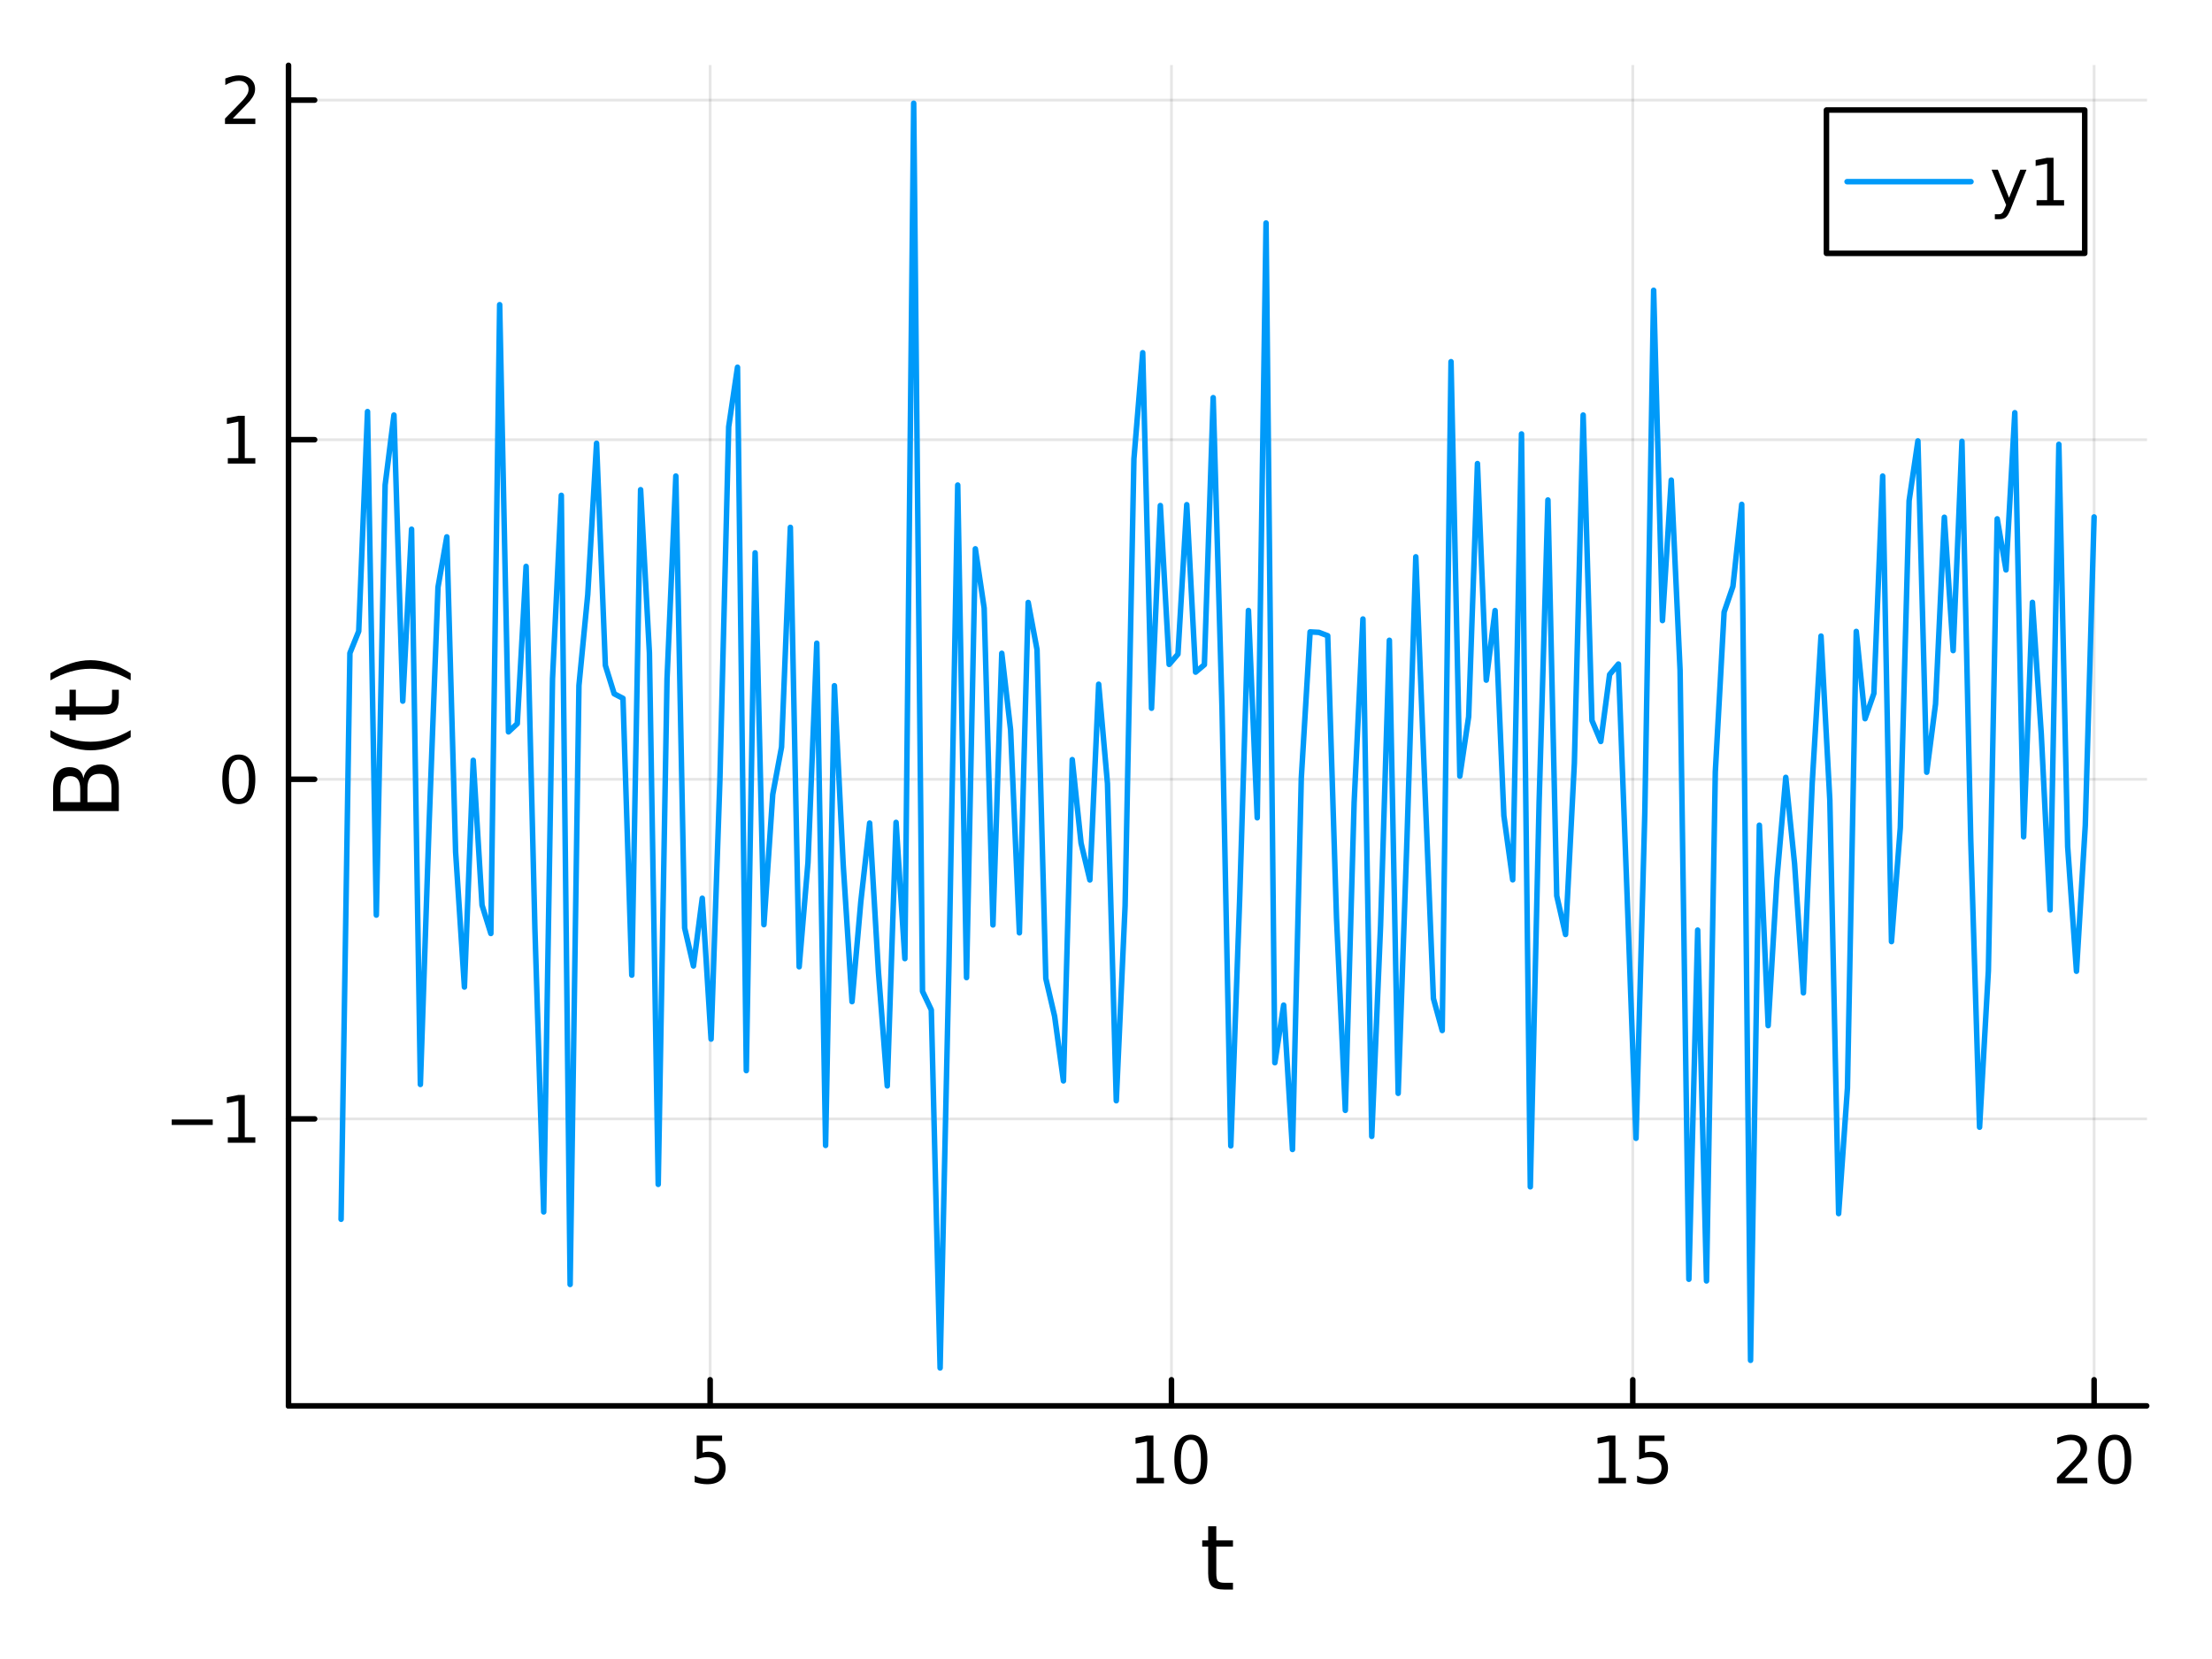 <?xml version="1.0" encoding="utf-8"?>
<svg xmlns="http://www.w3.org/2000/svg" xmlns:xlink="http://www.w3.org/1999/xlink" width="400" height="300" viewBox="0 0 1600 1200">
<rect x="0" y="0" width="1600" height="1200" fill="#333333" stroke="none"/>
<defs>
  <clipPath id="clip990">
    <rect x="0" y="0" width="1600" height="1200"/>
  </clipPath>
</defs>
<path clip-path="url(#clip990)" d="M0 1200 L1600 1200 L1600 0 L0 0  Z" fill="#ffffff" fill-rule="evenodd" fill-opacity="1"/>
<defs>
  <clipPath id="clip991">
    <rect x="320" y="0" width="1121" height="1121"/>
  </clipPath>
</defs>
<path clip-path="url(#clip990)" d="M208.686 1016.92 L1552.76 1016.92 L1552.76 47.244 L208.686 47.244  Z" fill="#ffffff" fill-rule="evenodd" fill-opacity="1"/>
<defs>
  <clipPath id="clip992">
    <rect x="208" y="47" width="1345" height="971"/>
  </clipPath>
</defs>
<polyline clip-path="url(#clip992)" style="stroke:#000000; stroke-linecap:round; stroke-linejoin:round; stroke-width:2; stroke-opacity:0.1; fill:none" points="513.671,1016.92 513.671,47.244 "/>
<polyline clip-path="url(#clip992)" style="stroke:#000000; stroke-linecap:round; stroke-linejoin:round; stroke-width:2; stroke-opacity:0.1; fill:none" points="847.353,1016.92 847.353,47.244 "/>
<polyline clip-path="url(#clip992)" style="stroke:#000000; stroke-linecap:round; stroke-linejoin:round; stroke-width:2; stroke-opacity:0.1; fill:none" points="1181.03,1016.92 1181.03,47.244 "/>
<polyline clip-path="url(#clip992)" style="stroke:#000000; stroke-linecap:round; stroke-linejoin:round; stroke-width:2; stroke-opacity:0.1; fill:none" points="1514.72,1016.92 1514.72,47.244 "/>
<polyline clip-path="url(#clip990)" style="stroke:#000000; stroke-linecap:round; stroke-linejoin:round; stroke-width:4; stroke-opacity:1; fill:none" points="208.686,1016.92 1552.76,1016.92 "/>
<polyline clip-path="url(#clip990)" style="stroke:#000000; stroke-linecap:round; stroke-linejoin:round; stroke-width:4; stroke-opacity:1; fill:none" points="513.671,1016.92 513.671,998.022 "/>
<polyline clip-path="url(#clip990)" style="stroke:#000000; stroke-linecap:round; stroke-linejoin:round; stroke-width:4; stroke-opacity:1; fill:none" points="847.353,1016.92 847.353,998.022 "/>
<polyline clip-path="url(#clip990)" style="stroke:#000000; stroke-linecap:round; stroke-linejoin:round; stroke-width:4; stroke-opacity:1; fill:none" points="1181.03,1016.92 1181.03,998.022 "/>
<polyline clip-path="url(#clip990)" style="stroke:#000000; stroke-linecap:round; stroke-linejoin:round; stroke-width:4; stroke-opacity:1; fill:none" points="1514.72,1016.92 1514.72,998.022 "/>
<path clip-path="url(#clip990)" d="M503.949 1038.36 L522.305 1038.36 L522.305 1042.3 L508.231 1042.3 L508.231 1050.77 Q509.25 1050.42 510.268 1050.26 Q511.287 1050.07 512.305 1050.07 Q518.092 1050.07 521.472 1053.24 Q524.852 1056.42 524.852 1061.83 Q524.852 1067.41 521.379 1070.51 Q517.907 1073.59 511.588 1073.59 Q509.412 1073.59 507.143 1073.22 Q504.898 1072.85 502.491 1072.11 L502.491 1067.41 Q504.574 1068.54 506.796 1069.1 Q509.018 1069.66 511.495 1069.66 Q515.5 1069.66 517.838 1067.55 Q520.176 1065.44 520.176 1061.83 Q520.176 1058.22 517.838 1056.11 Q515.5 1054.01 511.495 1054.01 Q509.62 1054.01 507.745 1054.42 Q505.893 1054.84 503.949 1055.72 L503.949 1038.36 Z" fill="#000000" fill-rule="nonzero" fill-opacity="1" /><path clip-path="url(#clip990)" d="M822.04 1068.98 L829.679 1068.98 L829.679 1042.62 L821.369 1044.29 L821.369 1040.03 L829.633 1038.36 L834.309 1038.36 L834.309 1068.98 L841.948 1068.98 L841.948 1072.92 L822.04 1072.92 L822.04 1068.98 Z" fill="#000000" fill-rule="nonzero" fill-opacity="1" /><path clip-path="url(#clip990)" d="M861.392 1041.44 Q857.781 1041.44 855.952 1045 Q854.147 1048.54 854.147 1055.67 Q854.147 1062.78 855.952 1066.35 Q857.781 1069.89 861.392 1069.89 Q865.026 1069.89 866.832 1066.35 Q868.661 1062.78 868.661 1055.67 Q868.661 1048.54 866.832 1045 Q865.026 1041.44 861.392 1041.44 M861.392 1037.73 Q867.202 1037.73 870.258 1042.34 Q873.336 1046.92 873.336 1055.67 Q873.336 1064.4 870.258 1069.01 Q867.202 1073.59 861.392 1073.59 Q855.582 1073.59 852.503 1069.01 Q849.448 1064.4 849.448 1055.67 Q849.448 1046.92 852.503 1042.34 Q855.582 1037.73 861.392 1037.73 Z" fill="#000000" fill-rule="nonzero" fill-opacity="1" /><path clip-path="url(#clip990)" d="M1156.22 1068.98 L1163.86 1068.98 L1163.86 1042.62 L1155.55 1044.29 L1155.55 1040.03 L1163.81 1038.36 L1168.49 1038.36 L1168.49 1068.98 L1176.13 1068.98 L1176.13 1072.92 L1156.22 1072.92 L1156.22 1068.98 Z" fill="#000000" fill-rule="nonzero" fill-opacity="1" /><path clip-path="url(#clip990)" d="M1185.62 1038.36 L1203.97 1038.36 L1203.97 1042.3 L1189.9 1042.3 L1189.9 1050.77 Q1190.92 1050.42 1191.94 1050.26 Q1192.96 1050.07 1193.97 1050.07 Q1199.76 1050.07 1203.14 1053.24 Q1206.52 1056.42 1206.52 1061.83 Q1206.52 1067.41 1203.05 1070.51 Q1199.58 1073.59 1193.26 1073.59 Q1191.08 1073.59 1188.81 1073.22 Q1186.57 1072.85 1184.16 1072.11 L1184.16 1067.41 Q1186.24 1068.54 1188.46 1069.1 Q1190.69 1069.66 1193.16 1069.66 Q1197.17 1069.66 1199.51 1067.55 Q1201.84 1065.44 1201.84 1061.83 Q1201.84 1058.22 1199.51 1056.11 Q1197.17 1054.01 1193.16 1054.01 Q1191.29 1054.01 1189.41 1054.42 Q1187.56 1054.84 1185.62 1055.72 L1185.62 1038.36 Z" fill="#000000" fill-rule="nonzero" fill-opacity="1" /><path clip-path="url(#clip990)" d="M1493.49 1068.98 L1509.81 1068.98 L1509.81 1072.92 L1487.86 1072.92 L1487.86 1068.98 Q1490.53 1066.23 1495.11 1061.6 Q1499.72 1056.95 1500.9 1055.61 Q1503.14 1053.08 1504.02 1051.35 Q1504.92 1049.59 1504.92 1047.9 Q1504.92 1045.14 1502.98 1043.41 Q1501.06 1041.67 1497.96 1041.67 Q1495.76 1041.67 1493.3 1042.43 Q1490.87 1043.2 1488.1 1044.75 L1488.1 1040.03 Q1490.92 1038.89 1493.37 1038.31 Q1495.83 1037.73 1497.86 1037.73 Q1503.23 1037.73 1506.43 1040.42 Q1509.62 1043.11 1509.62 1047.6 Q1509.62 1049.73 1508.81 1051.65 Q1508.03 1053.54 1505.92 1056.14 Q1505.34 1056.81 1502.24 1060.03 Q1499.14 1063.22 1493.49 1068.98 Z" fill="#000000" fill-rule="nonzero" fill-opacity="1" /><path clip-path="url(#clip990)" d="M1529.62 1041.44 Q1526.01 1041.44 1524.18 1045 Q1522.38 1048.54 1522.38 1055.67 Q1522.38 1062.78 1524.18 1066.35 Q1526.01 1069.89 1529.62 1069.89 Q1533.26 1069.89 1535.06 1066.35 Q1536.89 1062.78 1536.89 1055.67 Q1536.89 1048.54 1535.06 1045 Q1533.26 1041.44 1529.62 1041.44 M1529.62 1037.73 Q1535.43 1037.73 1538.49 1042.34 Q1541.57 1046.92 1541.57 1055.67 Q1541.57 1064.4 1538.49 1069.01 Q1535.43 1073.59 1529.62 1073.59 Q1523.81 1073.59 1520.73 1069.01 Q1517.68 1064.4 1517.68 1055.67 Q1517.68 1046.92 1520.73 1042.34 Q1523.81 1037.73 1529.62 1037.73 Z" fill="#000000" fill-rule="nonzero" fill-opacity="1" /><path clip-path="url(#clip990)" d="M879.782 1104.01 L879.782 1114.14 L891.845 1114.14 L891.845 1118.69 L879.782 1118.69 L879.782 1138.04 Q879.782 1142.4 880.96 1143.64 Q882.169 1144.88 885.829 1144.88 L891.845 1144.88 L891.845 1149.78 L885.829 1149.78 Q879.05 1149.78 876.472 1147.27 Q873.894 1144.72 873.894 1138.04 L873.894 1118.69 L869.597 1118.69 L869.597 1114.14 L873.894 1114.14 L873.894 1104.01 L879.782 1104.01 Z" fill="#000000" fill-rule="nonzero" fill-opacity="1" /><polyline clip-path="url(#clip992)" style="stroke:#000000; stroke-linecap:round; stroke-linejoin:round; stroke-width:2; stroke-opacity:0.1; fill:none" points="208.686,809.319 1552.76,809.319 "/>
<polyline clip-path="url(#clip992)" style="stroke:#000000; stroke-linecap:round; stroke-linejoin:round; stroke-width:2; stroke-opacity:0.1; fill:none" points="208.686,563.681 1552.76,563.681 "/>
<polyline clip-path="url(#clip992)" style="stroke:#000000; stroke-linecap:round; stroke-linejoin:round; stroke-width:2; stroke-opacity:0.1; fill:none" points="208.686,318.044 1552.76,318.044 "/>
<polyline clip-path="url(#clip992)" style="stroke:#000000; stroke-linecap:round; stroke-linejoin:round; stroke-width:2; stroke-opacity:0.1; fill:none" points="208.686,72.407 1552.76,72.407 "/>
<polyline clip-path="url(#clip990)" style="stroke:#000000; stroke-linecap:round; stroke-linejoin:round; stroke-width:4; stroke-opacity:1; fill:none" points="208.686,1016.92 208.686,47.244 "/>
<polyline clip-path="url(#clip990)" style="stroke:#000000; stroke-linecap:round; stroke-linejoin:round; stroke-width:4; stroke-opacity:1; fill:none" points="208.686,809.319 227.584,809.319 "/>
<polyline clip-path="url(#clip990)" style="stroke:#000000; stroke-linecap:round; stroke-linejoin:round; stroke-width:4; stroke-opacity:1; fill:none" points="208.686,563.681 227.584,563.681 "/>
<polyline clip-path="url(#clip990)" style="stroke:#000000; stroke-linecap:round; stroke-linejoin:round; stroke-width:4; stroke-opacity:1; fill:none" points="208.686,318.044 227.584,318.044 "/>
<polyline clip-path="url(#clip990)" style="stroke:#000000; stroke-linecap:round; stroke-linejoin:round; stroke-width:4; stroke-opacity:1; fill:none" points="208.686,72.407 227.584,72.407 "/>
<path clip-path="url(#clip990)" d="M124.2 809.77 L153.876 809.77 L153.876 813.705 L124.2 813.705 L124.2 809.77 Z" fill="#000000" fill-rule="nonzero" fill-opacity="1" /><path clip-path="url(#clip990)" d="M164.779 822.663 L172.417 822.663 L172.417 796.298 L164.107 797.965 L164.107 793.705 L172.371 792.039 L177.047 792.039 L177.047 822.663 L184.686 822.663 L184.686 826.599 L164.779 826.599 L164.779 822.663 Z" fill="#000000" fill-rule="nonzero" fill-opacity="1" /><path clip-path="url(#clip990)" d="M172.742 549.48 Q169.13 549.48 167.302 553.045 Q165.496 556.586 165.496 563.716 Q165.496 570.822 167.302 574.387 Q169.13 577.929 172.742 577.929 Q176.376 577.929 178.181 574.387 Q180.01 570.822 180.01 563.716 Q180.01 556.586 178.181 553.045 Q176.376 549.48 172.742 549.48 M172.742 545.776 Q178.552 545.776 181.607 550.383 Q184.686 554.966 184.686 563.716 Q184.686 572.443 181.607 577.049 Q178.552 581.633 172.742 581.633 Q166.931 581.633 163.853 577.049 Q160.797 572.443 160.797 563.716 Q160.797 554.966 163.853 550.383 Q166.931 545.776 172.742 545.776 Z" fill="#000000" fill-rule="nonzero" fill-opacity="1" /><path clip-path="url(#clip990)" d="M164.779 331.389 L172.417 331.389 L172.417 305.023 L164.107 306.69 L164.107 302.431 L172.371 300.764 L177.047 300.764 L177.047 331.389 L184.686 331.389 L184.686 335.324 L164.779 335.324 L164.779 331.389 Z" fill="#000000" fill-rule="nonzero" fill-opacity="1" /><path clip-path="url(#clip990)" d="M168.367 85.751 L184.686 85.751 L184.686 89.687 L162.742 89.687 L162.742 85.751 Q165.404 82.997 169.987 78.367 Q174.593 73.715 175.774 72.372 Q178.019 69.849 178.899 68.113 Q179.802 66.353 179.802 64.664 Q179.802 61.909 177.857 60.173 Q175.936 58.437 172.834 58.437 Q170.635 58.437 168.181 59.201 Q165.751 59.965 162.973 61.516 L162.973 56.793 Q165.797 55.659 168.251 55.08 Q170.705 54.502 172.742 54.502 Q178.112 54.502 181.306 57.187 Q184.501 59.872 184.501 64.363 Q184.501 66.492 183.691 68.414 Q182.904 70.312 180.797 72.904 Q180.218 73.576 177.117 76.793 Q174.015 79.988 168.367 85.751 Z" fill="#000000" fill-rule="nonzero" fill-opacity="1" /><path clip-path="url(#clip990)" d="M63.25 580.223 L80.661 580.223 L80.661 569.91 Q80.661 564.722 78.528 562.24 Q76.364 559.725 71.94 559.725 Q67.484 559.725 65.383 562.24 Q63.25 564.722 63.25 569.91 L63.25 580.223 M43.708 580.223 L58.031 580.223 L58.031 570.706 Q58.031 565.995 56.28 563.704 Q54.498 561.38 50.869 561.38 Q47.273 561.38 45.49 563.704 Q43.708 565.995 43.708 570.706 L43.708 580.223 M38.424 586.652 L38.424 570.228 Q38.424 562.876 41.48 558.898 Q44.535 554.919 50.169 554.919 Q54.529 554.919 57.108 556.956 Q59.686 558.993 60.322 562.94 Q61.341 558.197 64.587 555.587 Q67.802 552.946 72.64 552.946 Q79.005 552.946 82.475 557.274 Q85.944 561.603 85.944 569.592 L85.944 586.652 L38.424 586.652 Z" fill="#000000" fill-rule="nonzero" fill-opacity="1" /><path clip-path="url(#clip990)" d="M36.483 528.119 Q43.803 532.384 50.965 534.453 Q58.126 536.522 65.478 536.522 Q72.831 536.522 80.056 534.453 Q87.249 532.353 94.538 528.119 L94.538 533.212 Q87.058 537.986 79.833 540.373 Q72.608 542.729 65.478 542.729 Q58.381 542.729 51.187 540.373 Q43.994 538.018 36.483 533.212 L36.483 528.119 Z" fill="#000000" fill-rule="nonzero" fill-opacity="1" /><path clip-path="url(#clip990)" d="M40.175 510.964 L50.296 510.964 L50.296 498.901 L54.848 498.901 L54.848 510.964 L74.199 510.964 Q78.56 510.964 79.801 509.786 Q81.043 508.577 81.043 504.916 L81.043 498.901 L85.944 498.901 L85.944 504.916 Q85.944 511.696 83.43 514.274 Q80.883 516.852 74.199 516.852 L54.848 516.852 L54.848 521.149 L50.296 521.149 L50.296 516.852 L40.175 516.852 L40.175 510.964 Z" fill="#000000" fill-rule="nonzero" fill-opacity="1" /><path clip-path="url(#clip990)" d="M36.483 492.121 L36.483 487.029 Q43.994 482.254 51.187 479.899 Q58.381 477.512 65.478 477.512 Q72.608 477.512 79.833 479.899 Q87.058 482.254 94.538 487.029 L94.538 492.121 Q87.249 487.888 80.056 485.819 Q72.831 483.719 65.478 483.719 Q58.126 483.719 50.965 485.819 Q43.803 487.888 36.483 492.121 Z" fill="#000000" fill-rule="nonzero" fill-opacity="1" /><polyline clip-path="url(#clip992)" style="stroke:#009af9; stroke-linecap:round; stroke-linejoin:round; stroke-width:4; stroke-opacity:1; fill:none" points="246.726,881.929 253.097,472.408 259.469,456.602 265.841,297.698 272.213,661.922 278.585,350.798 284.957,300.216 291.328,507.151 297.7,382.796 304.072,784.418 310.444,594.355 316.816,424.754 323.187,388.333 329.559,616.336 335.931,713.967 342.303,549.948 348.675,654.72 355.046,675.238 361.418,220.381 367.79,529.384 374.162,523.426 380.534,409.694 386.906,671.58 393.277,876.623 399.649,490.971 406.021,358.282 412.393,929.08 418.765,495.847 425.136,430.153 431.508,320.625 437.88,481.316 444.252,501.821 450.624,505.144 456.995,705.352 463.367,354.2 469.739,472.315 476.111,856.698 482.483,491.061 488.855,344.331 495.226,671.25 501.598,698.713 507.97,649.73 514.342,751.597 520.714,564.462 527.085,308.685 533.457,265.637 539.829,774.423 546.201,399.874 552.573,668.848 558.944,574.644 565.316,540.398 571.688,381.443 578.06,699.305 584.432,623.934 590.803,465.239 597.175,828.531 603.547,495.999 609.919,625.549 616.291,724.523 622.663,652.124 629.034,595.35 635.406,703.135 641.778,785.47 648.15,594.847 654.522,693.414 660.893,74.688 667.265,717.019 673.637,730.466 680.009,989.476 686.381,699.107 692.752,350.858 699.124,707.131 705.496,396.969 711.868,439.825 718.24,669.046 724.612,472.54 730.983,527.922 737.355,674.749 743.727,435.766 750.099,469.845 756.471,707.792 762.842,735.116 769.214,781.849 775.586,549.451 781.958,609.82 788.33,636.517 794.701,494.92 801.073,566.807 807.445,796.19 813.817,655.227 820.189,332.023 826.561,255.143 832.932,512.297 839.304,365.665 845.676,480.579 852.048,473.151 858.42,365.047 864.791,486.17 871.163,480.794 877.535,287.622 883.907,511.805 890.279,828.839 896.65,651.326 903.022,441.582 909.394,591.539 915.766,161.292 922.138,768.7 928.51,727.038 934.881,831.449 941.253,563.071 947.625,457.072 953.997,457.411 960.369,459.837 966.74,664.126 973.112,803.167 979.484,580.329 985.856,447.733 992.228,821.962 998.599,669.709 1004.97,463.129 1011.34,790.854 1017.71,606.657 1024.09,402.746 1030.46,564.615 1036.83,722.237 1043.2,745.405 1049.57,261.626 1055.95,561.405 1062.32,518.374 1068.69,335.311 1075.06,491.972 1081.43,441.625 1087.8,590.071 1094.18,636.422 1100.55,313.87 1106.92,858.465 1113.29,580.127 1119.66,361.65 1126.04,647.98 1132.41,675.947 1138.78,552.045 1145.15,300.207 1151.52,521.162 1157.89,536.324 1164.27,487.939 1170.64,480.315 1177.01,649.745 1183.38,823.374 1189.75,587.785 1196.13,209.974 1202.5,448.867 1208.87,347.265 1215.24,484.603 1221.61,925.327 1227.98,672.763 1234.36,926.541 1240.73,558.345 1247.1,442.737 1253.47,424.191 1259.84,364.817 1266.22,983.96 1272.59,596.885 1278.96,741.878 1285.33,635.408 1291.7,562.276 1298.07,624.832 1304.45,718.183 1310.82,566.468 1317.19,460.084 1323.56,578.705 1329.93,877.834 1336.31,787.095 1342.68,456.725 1349.05,519.864 1355.42,501.595 1361.79,344.361 1368.16,681.094 1374.54,598.735 1380.91,362.205 1387.28,318.915 1393.65,558.585 1400.02,509.284 1406.4,374.143 1412.77,470.61 1419.14,319.22 1425.51,607.87 1431.88,815.343 1438.25,702.151 1444.63,375.295 1451,412.236 1457.37,298.517 1463.74,605.281 1470.11,435.698 1476.49,530.565 1482.86,658.218 1489.23,321.397 1495.6,612.396 1501.97,702.532 1508.34,597.109 1514.72,373.914 "/>
<path clip-path="url(#clip990)" d="M1321.12 183.247 L1507.95 183.247 L1507.95 79.567 L1321.12 79.567  Z" fill="#ffffff" fill-rule="evenodd" fill-opacity="1"/>
<polyline clip-path="url(#clip990)" style="stroke:#000000; stroke-linecap:round; stroke-linejoin:round; stroke-width:4; stroke-opacity:1; fill:none" points="1321.12,183.247 1507.95,183.247 1507.95,79.567 1321.12,79.567 1321.12,183.247 "/>
<polyline clip-path="url(#clip990)" style="stroke:#009af9; stroke-linecap:round; stroke-linejoin:round; stroke-width:4; stroke-opacity:1; fill:none" points="1336.05,131.407 1425.66,131.407 "/>
<path clip-path="url(#clip990)" d="M1454.43 151.094 Q1452.63 155.724 1450.91 157.136 Q1449.2 158.548 1446.33 158.548 L1442.93 158.548 L1442.93 154.983 L1445.43 154.983 Q1447.19 154.983 1448.16 154.15 Q1449.13 153.316 1450.31 150.214 L1451.08 148.27 L1440.59 122.761 L1445.1 122.761 L1453.2 143.039 L1461.31 122.761 L1465.82 122.761 L1454.43 151.094 Z" fill="#000000" fill-rule="nonzero" fill-opacity="1" /><path clip-path="url(#clip990)" d="M1473.11 144.751 L1480.75 144.751 L1480.75 118.386 L1472.44 120.053 L1472.44 115.793 L1480.7 114.127 L1485.38 114.127 L1485.38 144.751 L1493.02 144.751 L1493.02 148.687 L1473.11 148.687 L1473.11 144.751 Z" fill="#000000" fill-rule="nonzero" fill-opacity="1" /></svg>
